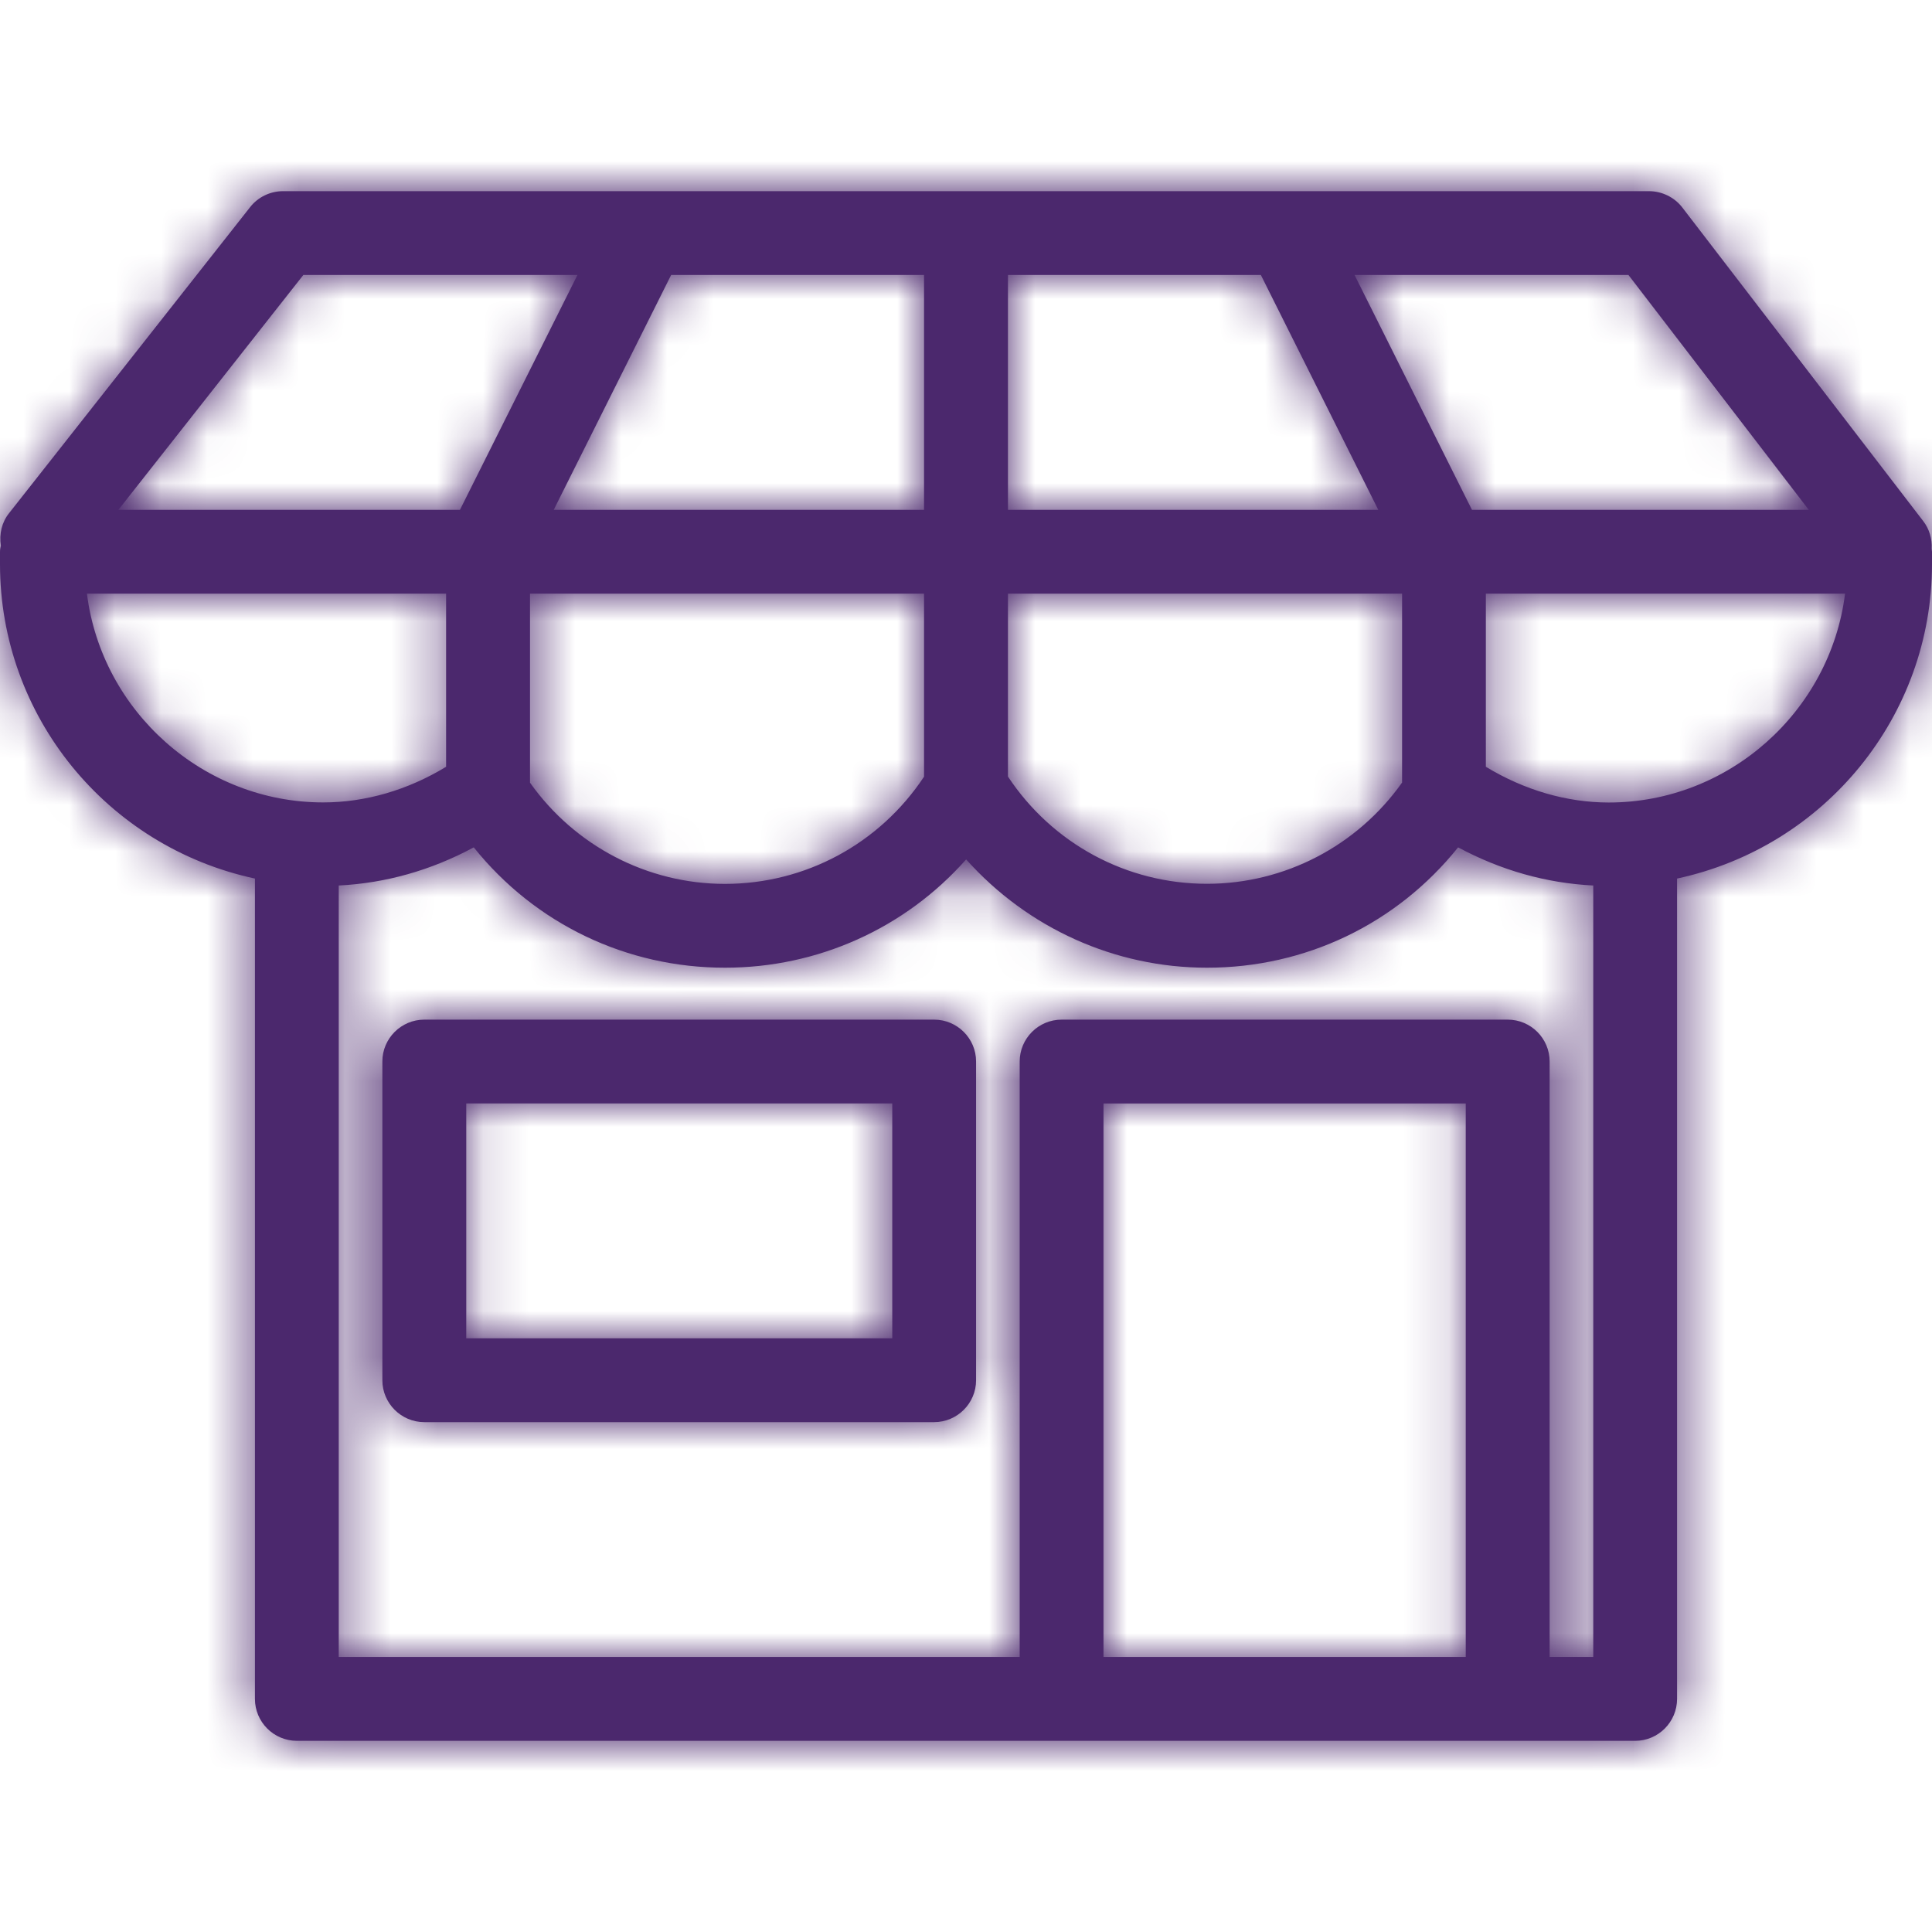 <svg width="42" height="42" viewBox="0 0 42 42" fill="none" xmlns="http://www.w3.org/2000/svg">
<path fill-rule="evenodd" clip-rule="evenodd" d="M21.912 5.978V11.083H29.962L27.41 5.978H21.912ZM34.974 17.446C37.578 17.446 39.788 15.47 40.11 12.906H32.301V16.669C33.136 17.176 34.059 17.446 34.974 17.446ZM6.594 5.978L2.574 11.083H9.999L12.553 5.978H6.594ZM26.239 19.213C27.925 19.213 29.503 18.391 30.48 17.012V12.906H21.912V16.882C22.88 18.343 24.493 19.213 26.239 19.213ZM29.447 5.978L31.999 11.083H39.321L35.401 5.978H29.447ZM11.522 12.906V17.015C12.5 18.394 14.079 19.215 15.759 19.215C17.507 19.215 19.12 18.345 20.088 16.884V12.906H11.522ZM23.079 22.166H32.776C33.28 22.166 33.688 22.575 33.688 23.077V36.02H34.636V19.25C33.616 19.199 32.63 18.921 31.698 18.421C30.361 20.087 28.38 21.037 26.239 21.037C24.239 21.037 22.346 20.183 21.003 18.683C19.674 20.183 17.778 21.037 15.761 21.037C13.62 21.037 11.637 20.087 10.299 18.421C9.37 18.921 8.384 19.199 7.364 19.25V36.02H22.167V23.077C22.167 22.575 22.575 22.166 23.079 22.166ZM14.59 5.978L12.038 11.083H20.088V5.978H14.59ZM9.698 16.669V12.906H1.89C2.212 15.468 4.424 17.444 7.026 17.444C7.943 17.444 8.864 17.176 9.698 16.669ZM31.864 36.02H23.989V23.989H31.864V36.02ZM41.813 11.333C41.941 11.501 42.005 11.713 41.993 11.931L42 11.995V12.266C42 15.561 39.681 18.407 36.458 19.099V36.932C36.458 37.434 36.05 37.844 35.548 37.844H6.454C5.95 37.844 5.542 37.434 5.542 36.932V19.099C2.319 18.407 0 15.561 0 12.266V11.995C0 11.94 0.011 11.896 0.019 11.863C-0.021 11.608 0.04 11.354 0.194 11.16L5.436 4.505C5.605 4.286 5.873 4.156 6.151 4.156H35.849C36.13 4.156 36.402 4.289 36.572 4.511L41.813 11.333ZM19.397 29.093H10.136V23.988H19.397V29.093ZM9.224 22.166H20.307C20.809 22.166 21.219 22.574 21.219 23.076V30.005C21.219 30.507 20.809 30.916 20.307 30.916H9.224C8.722 30.916 8.312 30.507 8.312 30.005V23.076C8.312 22.574 8.722 22.166 9.224 22.166Z" fill="#4B286D"/>
<mask id="mask0_6_17981" style="mask-type:alpha" maskUnits="userSpaceOnUse" x="0" y="4" width="42" height="34">
<path fill-rule="evenodd" clip-rule="evenodd" d="M21.912 5.978V11.083H29.962L27.41 5.978H21.912ZM34.974 17.446C37.578 17.446 39.788 15.47 40.11 12.906H32.301V16.669C33.136 17.176 34.059 17.446 34.974 17.446ZM6.594 5.978L2.574 11.083H9.999L12.553 5.978H6.594ZM26.239 19.213C27.925 19.213 29.503 18.391 30.48 17.012V12.906H21.912V16.882C22.88 18.343 24.493 19.213 26.239 19.213ZM29.447 5.978L31.999 11.083H39.321L35.401 5.978H29.447ZM11.522 12.906V17.015C12.5 18.394 14.079 19.215 15.759 19.215C17.507 19.215 19.12 18.345 20.088 16.884V12.906H11.522ZM23.079 22.166H32.776C33.28 22.166 33.688 22.575 33.688 23.077V36.02H34.636V19.25C33.616 19.199 32.63 18.921 31.698 18.421C30.361 20.087 28.38 21.037 26.239 21.037C24.239 21.037 22.346 20.183 21.003 18.683C19.674 20.183 17.778 21.037 15.761 21.037C13.62 21.037 11.637 20.087 10.299 18.421C9.37 18.921 8.384 19.199 7.364 19.25V36.02H22.167V23.077C22.167 22.575 22.575 22.166 23.079 22.166ZM14.59 5.978L12.038 11.083H20.088V5.978H14.59ZM9.698 16.669V12.906H1.89C2.212 15.468 4.424 17.444 7.026 17.444C7.943 17.444 8.864 17.176 9.698 16.669ZM31.864 36.02H23.989V23.989H31.864V36.02ZM41.813 11.333C41.941 11.501 42.005 11.713 41.993 11.931L42 11.995V12.266C42 15.561 39.681 18.407 36.458 19.099V36.932C36.458 37.434 36.05 37.844 35.548 37.844H6.454C5.95 37.844 5.542 37.434 5.542 36.932V19.099C2.319 18.407 0 15.561 0 12.266V11.995C0 11.94 0.011 11.896 0.019 11.863C-0.021 11.608 0.04 11.354 0.194 11.16L5.436 4.505C5.605 4.286 5.873 4.156 6.151 4.156H35.849C36.13 4.156 36.402 4.289 36.572 4.511L41.813 11.333ZM19.397 29.093H10.136V23.988H19.397V29.093ZM9.224 22.166H20.307C20.809 22.166 21.219 22.574 21.219 23.076V30.005C21.219 30.507 20.809 30.916 20.307 30.916H9.224C8.722 30.916 8.312 30.507 8.312 30.005V23.076C8.312 22.574 8.722 22.166 9.224 22.166Z" fill="white"/>
</mask>
<g mask="url(#mask0_6_17981)">
<rect width="42" height="42" fill="#4B286D"/>
</g>
</svg>
